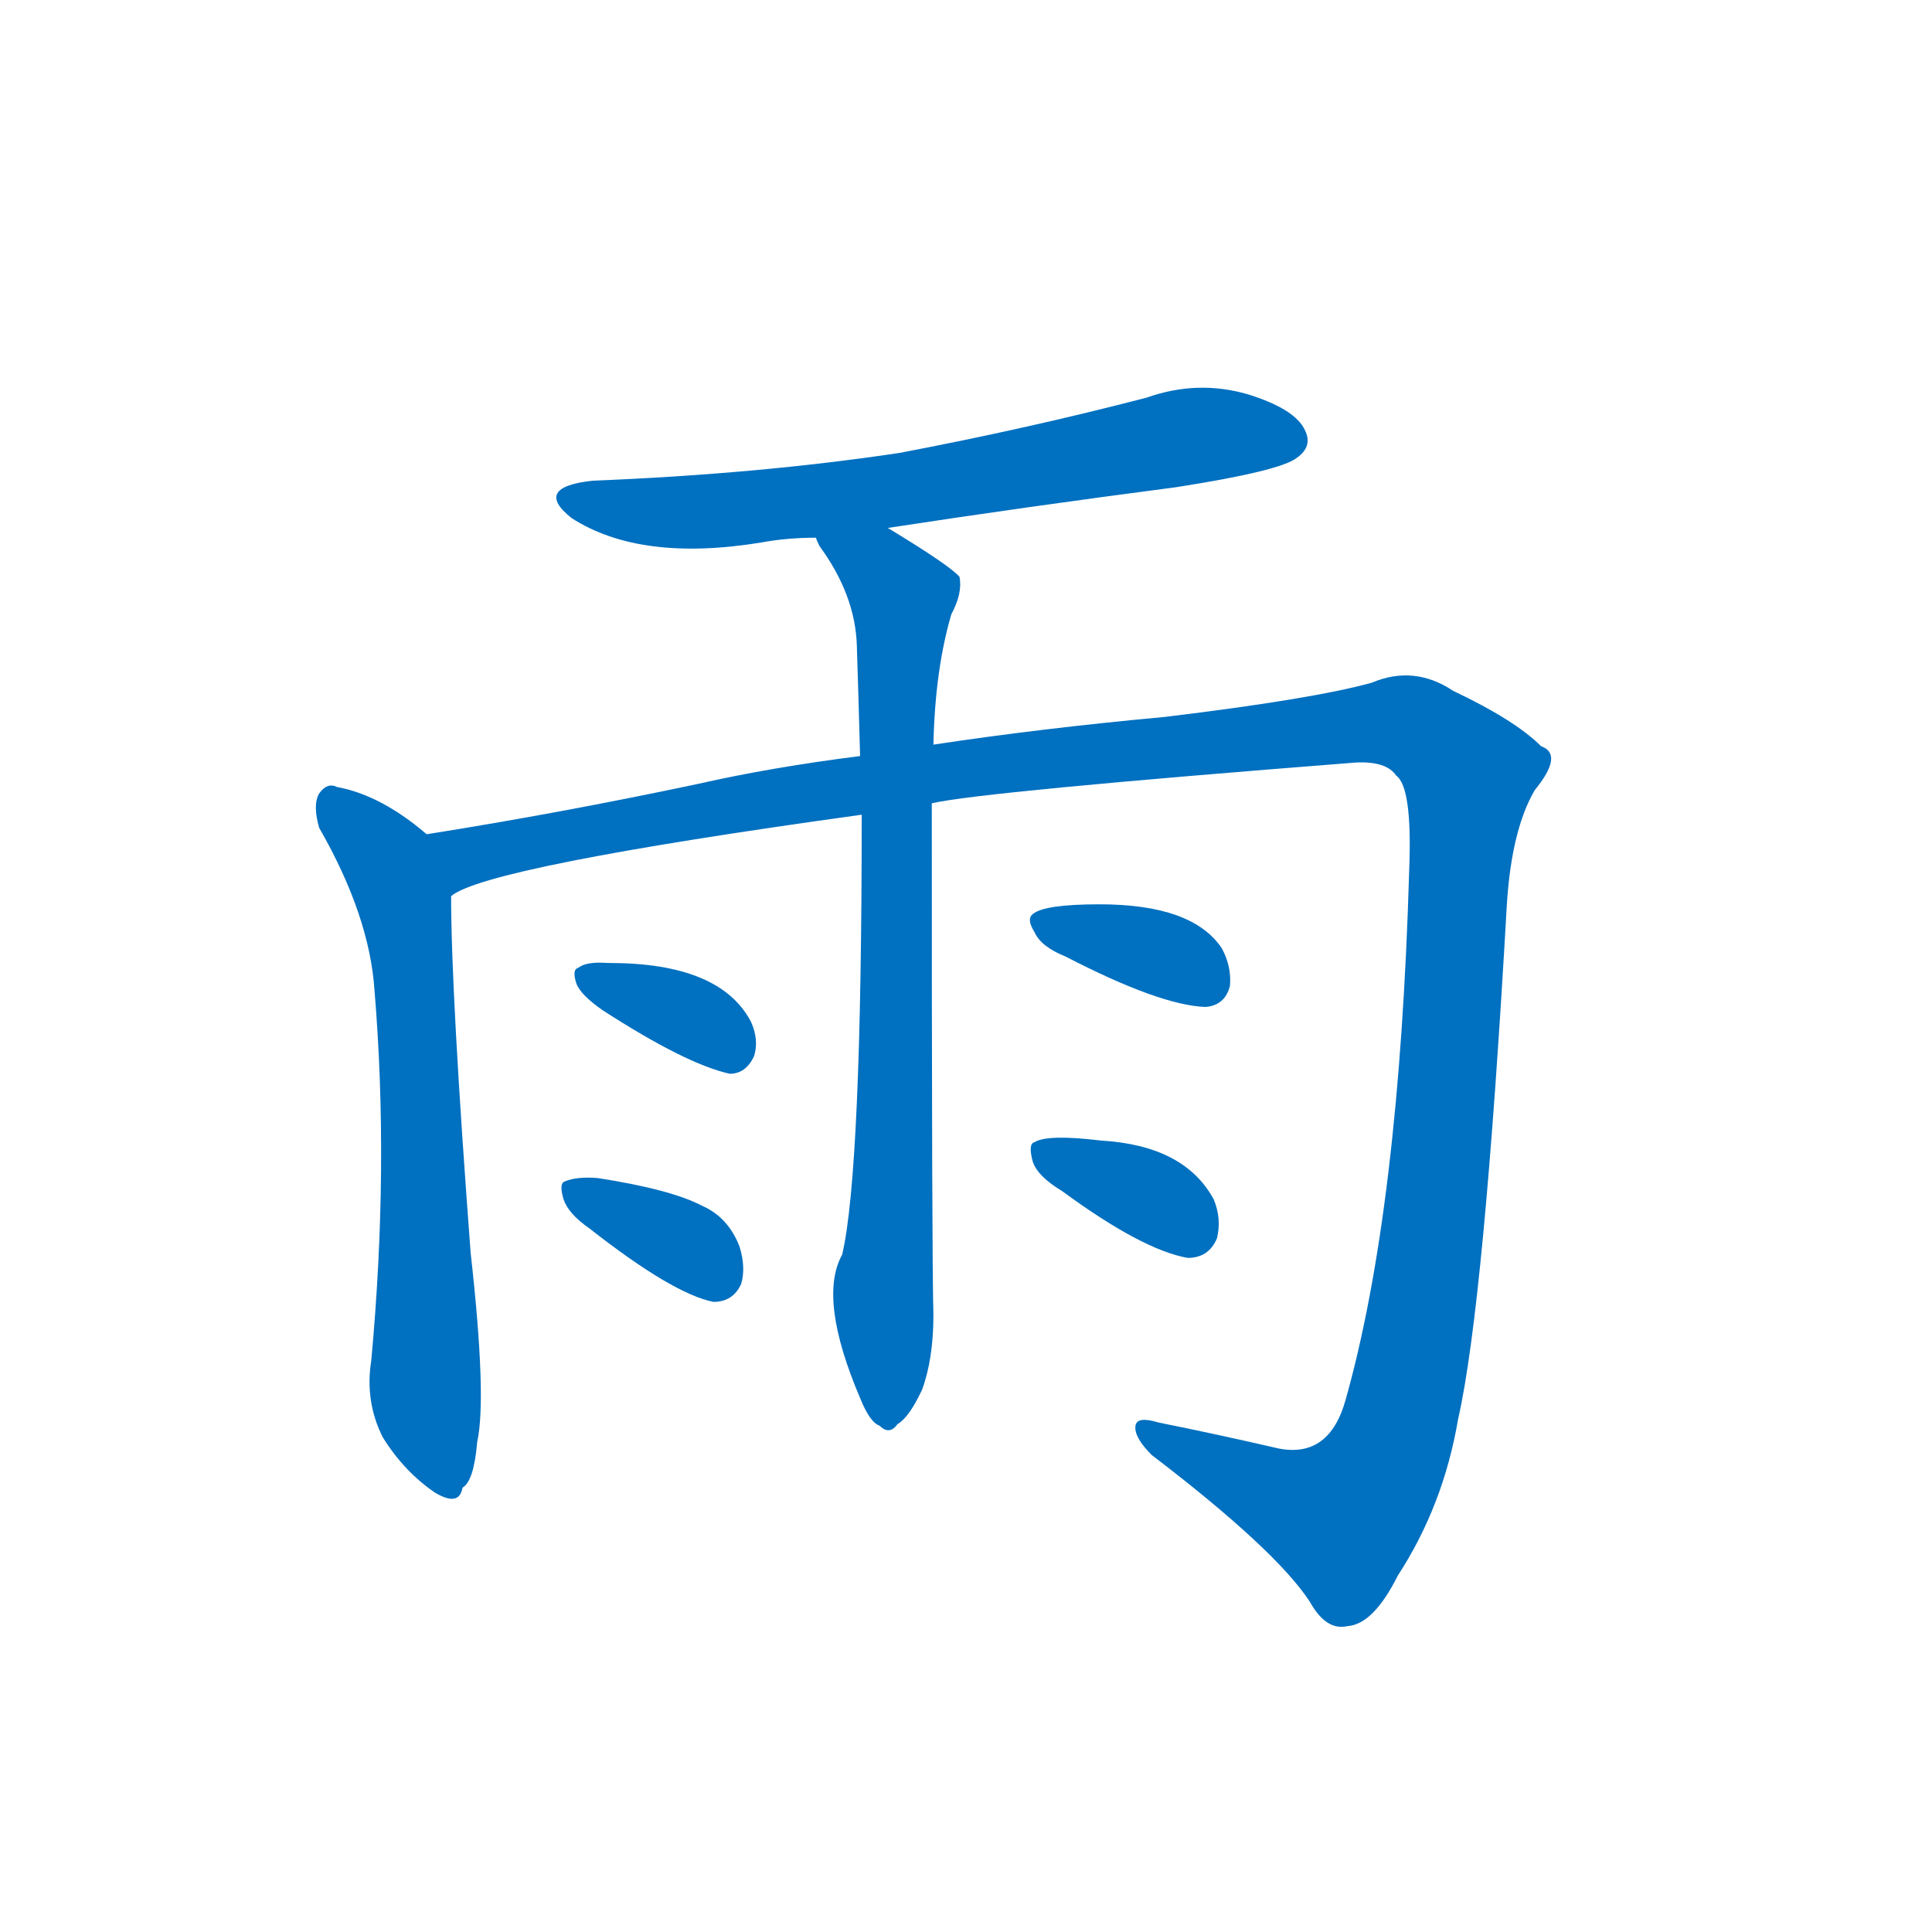 <svg width='83' height='83' >
                                <g transform="translate(3, 70) scale(0.07, -0.07)">
                                    <!-- 先将完整的字以灰色字体绘制完成，层级位于下面 -->
                                                                        <path d="M 502 676 Q 587 689 679 701 Q 743 711 753 719 Q 763 726 758 736 Q 752 749 723 758 Q 692 767 661 756 Q 588 737 509 722 Q 422 709 321 705 Q 284 701 308 682 Q 350 655 424 667 Q 440 670 458 670 L 502 676 Z" style="fill: #0070C0;"></path>
                                                                        <path d="M 219 488 Q 191 512 164 517 Q 158 520 153 513 Q 149 506 153 492 Q 184 438 187 392 Q 196 284 185 165 Q 181 140 192 118 Q 205 97 224 84 Q 239 75 241 87 Q 248 91 250 115 Q 256 142 246 231 Q 234 390 234 450 C 234 476 234 476 219 488 Z" style="fill: #0070C0;"></path>
                                                                        <path d="M 529 507 Q 559 514 789 532 Q 808 533 814 524 Q 824 517 822 466 Q 816 258 783 141 Q 773 105 742 111 Q 703 120 668 127 Q 655 131 654 125 Q 653 118 664 107 Q 740 49 761 17 Q 771 -1 784 2 Q 800 3 815 33 Q 843 76 852 129 Q 868 199 882 446 Q 885 491 899 515 Q 917 537 903 542 Q 887 558 849 576 Q 825 592 799 581 Q 763 571 672 560 Q 596 553 530 543 L 485 536 Q 430 529 386 519 Q 301 501 219 488 C 189 483 206 440 234 450 Q 255 468 486 500 L 529 507 Z" style="fill: #0070C0;"></path>
                                                                        <path d="M 530 543 Q 531 589 541 623 Q 548 636 546 646 Q 540 653 502 676 C 476 692 443 696 458 670 Q 458 669 460 665 Q 482 635 483 604 Q 484 573 485 536 L 486 500 Q 486 281 474 230 Q 459 203 485 142 Q 491 127 497 125 Q 503 119 508 126 Q 515 130 523 147 Q 530 166 530 193 Q 529 224 529 507 L 530 543 Z" style="fill: #0070C0;"></path>
                                                                        <path d="M 327 380 Q 378 347 405 341 Q 415 341 420 352 Q 423 362 418 373 Q 399 409 331 409 L 330 409 Q 317 410 312 406 Q 308 405 311 396 Q 314 389 327 380 Z" style="fill: #0070C0;"></path>
                                                                        <path d="M 319 246 Q 370 206 395 201 Q 407 201 412 212 Q 415 222 411 235 Q 404 253 388 260 Q 369 270 324 277 Q 311 278 304 275 Q 300 274 303 264 Q 306 255 319 246 Z" style="fill: #0070C0;"></path>
                                                                        <path d="M 611 413 Q 669 383 697 382 Q 709 383 712 395 Q 713 407 707 418 Q 689 445 632 445 Q 598 445 591 439 Q 587 436 592 428 Q 596 419 611 413 Z" style="fill: #0070C0;"></path>
                                                                        <path d="M 609 269 Q 658 233 686 228 Q 699 228 704 240 Q 707 252 702 264 Q 684 297 633 300 Q 600 304 592 299 Q 588 298 591 287 Q 594 278 609 269 Z" style="fill: #0070C0;"></path>
                                    
                                    
                                                                                                                                                                                                                                                                                                                                                                                                                                                                                                                                                                                                                                                                                                            </g>
                            </svg>